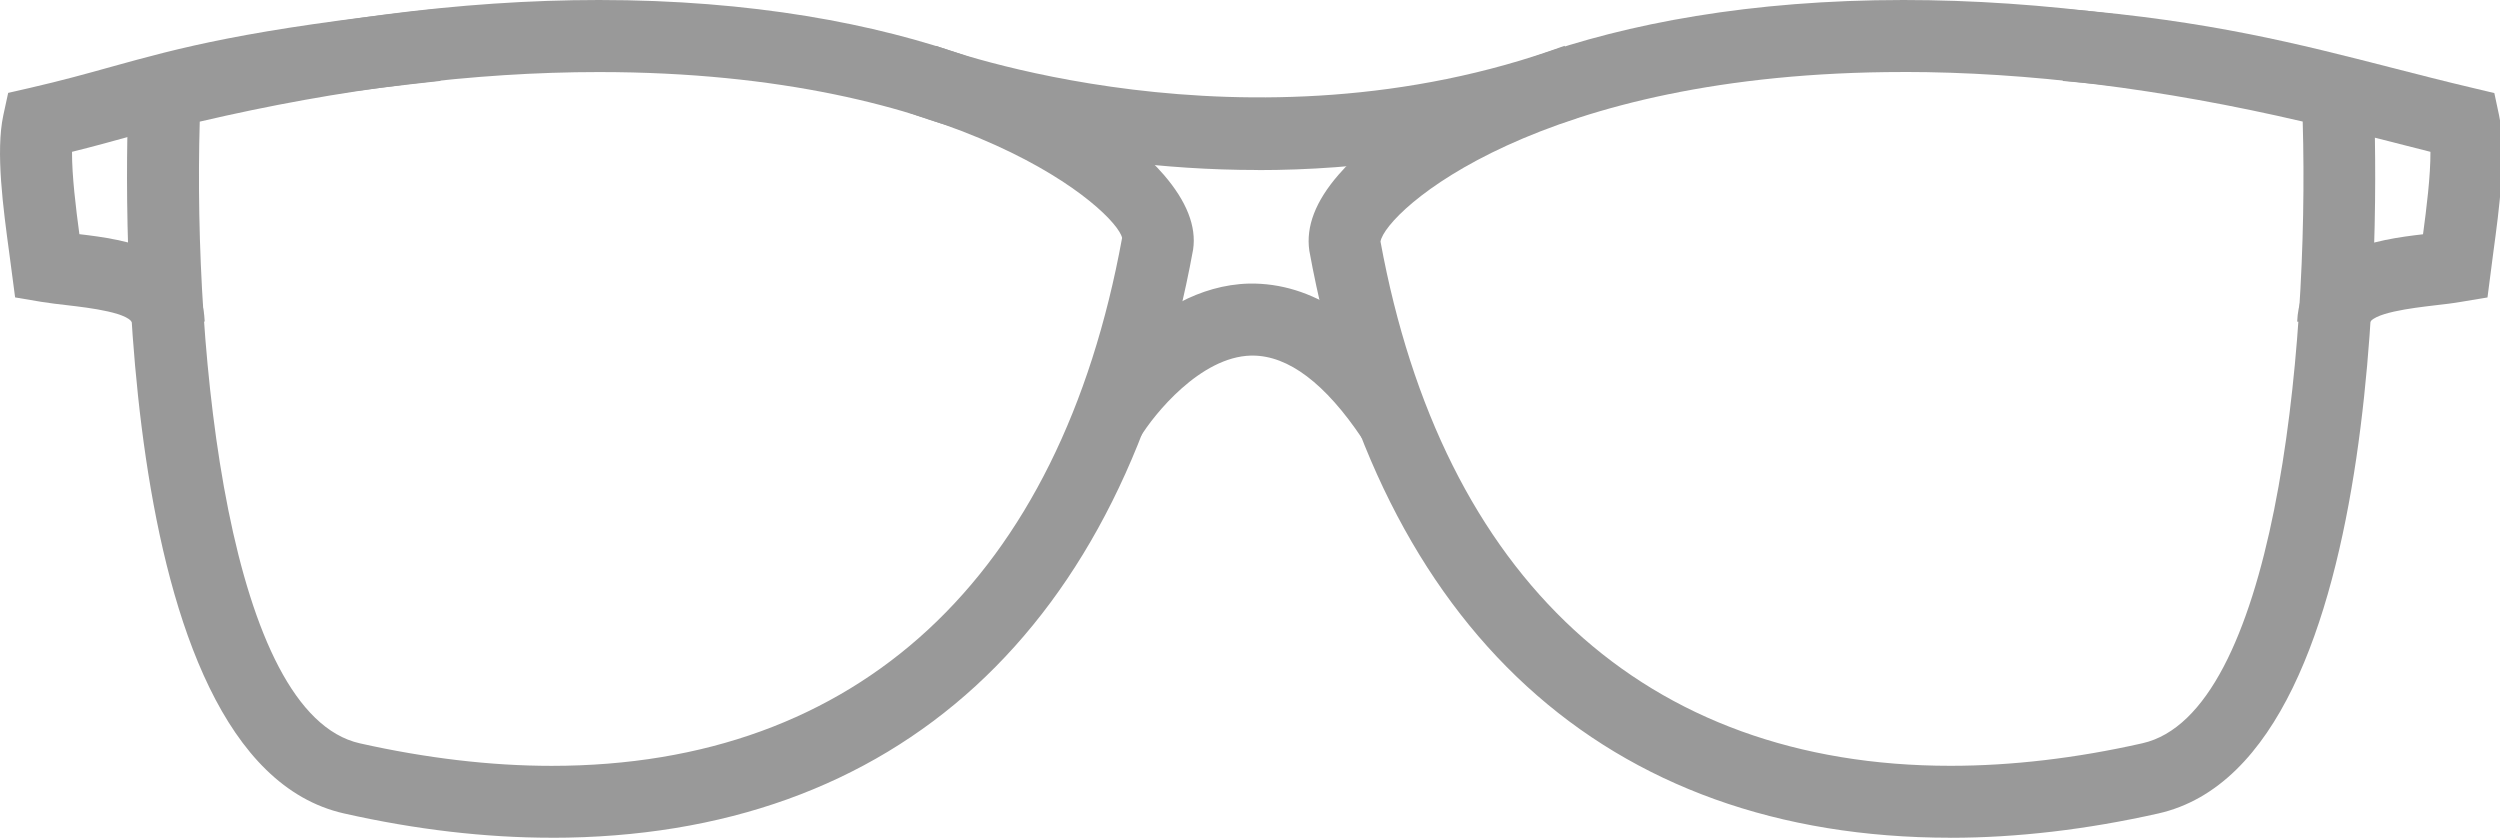 <svg xmlns="http://www.w3.org/2000/svg" width="52.941" height="17.741" viewBox="0 0 52.941 17.741"><path fill="#999" d="M11.682 17.74c-1.403 0-2.882-.172-4.396-.514C2.24 16.092 2.66 3.38 2.726 1.933l.025-.57.555-.136C6.612.413 9.767 0 12.683 0c6.47 0 10.488 1.996 11.965 3.705.482.56.69 1.09.618 1.578-1.466 8.042-6.29 12.458-13.584 12.458zM4.23 2.575c-.144 4.995.626 12.544 3.39 13.166 1.405.315 2.772.477 4.062.477 6.475 0 10.764-3.972 12.08-11.18-.114-.556-3.342-3.512-11.08-3.512-2.63 0-5.47.353-8.453 1.05z"/><path fill="#999" d="M26.638 3.6c-4.132 0-7.168-1.13-7.357-1.203l.544-1.425C19.89.996 26.42 3.415 33.132.97l.522 1.432c-2.47.898-4.89 1.2-7.016 1.2zM2.81 6.877c-.01-.253-.93-.36-1.372-.412-.2-.023-.392-.045-.562-.073L.32 6.298l-.122-.926c-.13-.96-.293-2.16-.128-2.93l.103-.475.472-.108c.668-.154 1.195-.3 1.71-.444C3.818 1.01 5.196.628 9.164.196l.165 1.517c-3.844.417-5.165.784-6.564 1.172-.39.108-.787.218-1.24.33-.002.51.082 1.194.156 1.744.94.11 2.587.336 2.654 1.85l-1.524.067z"/><path fill="#999" d="M41.307 17.74c-7.295 0-12.117-4.415-13.58-12.43-.075-.517.133-1.048.615-1.606C29.82 1.996 33.84 0 40.307 0c2.916 0 6.07.413 9.378 1.228l.554.136.024.57c.064 1.446.485 14.16-4.56 15.293-1.514.34-2.993.514-4.397.514zm-1-16.215c-7.738 0-10.966 2.956-11.073 3.59 1.31 7.13 5.6 11.102 12.073 11.102 1.29 0 2.657-.16 4.06-.477 2.77-.623 3.54-8.17 3.396-13.166-2.984-.696-5.826-1.05-8.456-1.05z"/><path fill="#999" d="M50.168 6.877l-1.522-.066c.066-1.515 1.722-1.74 2.665-1.85.074-.55.16-1.238.157-1.746-.4-.1-.792-.2-1.18-.3-1.938-.497-3.77-.966-6.605-1.2l.125-1.52c2.965.245 4.856.73 6.86 1.244.546.14 1.1.283 1.683.42l.47.112.1.47c.167.77.005 1.968-.125 2.93l-.12.928-.56.093c-.17.03-.362.052-.563.075-.447.053-1.374.16-1.384.412zM28.844 9.283c-.78-1.164-1.56-1.753-2.32-1.753h-.03c-1.077.024-2.06 1.252-2.346 1.723l-1.305-.788c.06-.1 1.472-2.407 3.61-2.46 1.332-.02 2.556.786 3.657 2.43l-1.266.848z"/></svg>